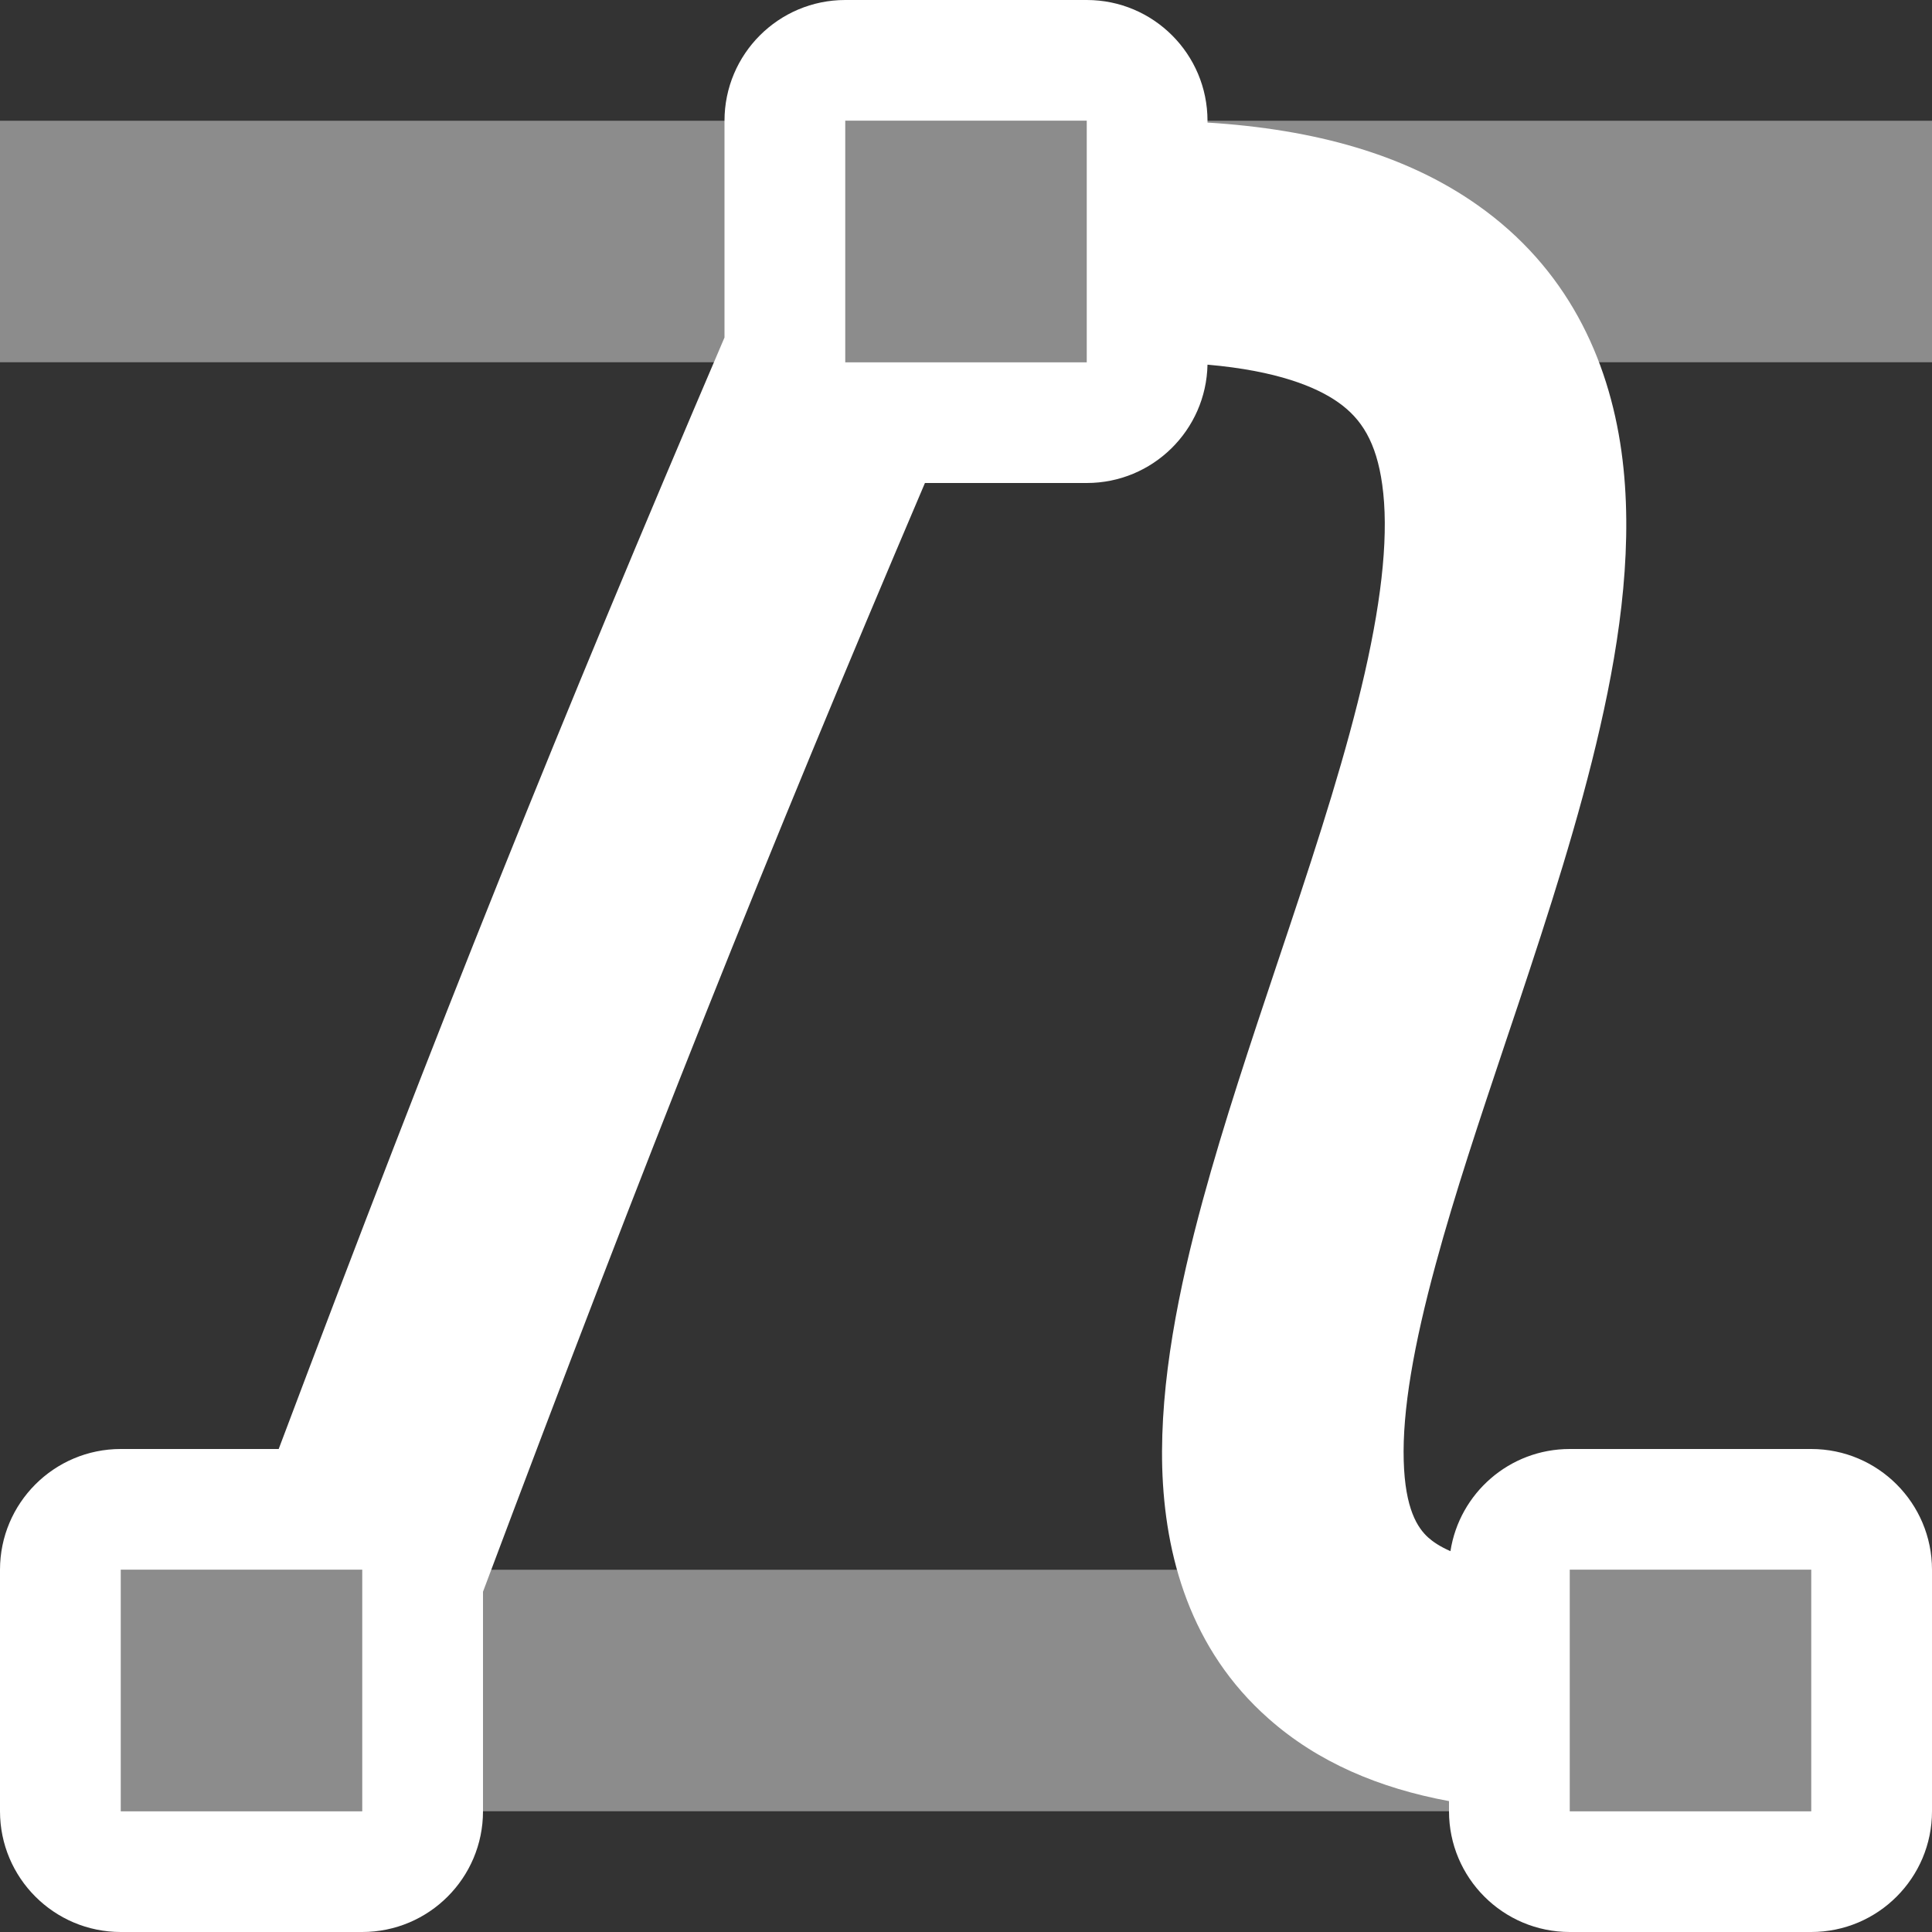 <svg width="16" height="16" viewBox="0 0 16 16" fill="none" xmlns="http://www.w3.org/2000/svg">
<rect x="0" y="0" width="16" height="16" fill="#333333" stroke="none"/>
<rect y="1" width="16" height="2" fill="#8C8C8C"/>
<rect y="13" width="16" height="2" fill="#8C8C8C"/>
<path fill-rule="evenodd" clip-rule="evenodd" d="M7 1H9V3H7L7 3V1ZM6 2.795V1C6 0.448 6.448 0 7 0H9C9.552 0 10 0.448 10 1V1.015C10.887 1.07 11.644 1.28 12.237 1.699C12.975 2.219 13.32 2.964 13.428 3.737C13.531 4.477 13.423 5.272 13.252 6.019C13.08 6.776 12.823 7.568 12.574 8.316L12.472 8.62L12.472 8.62C12.254 9.272 12.048 9.886 11.891 10.466C11.707 11.141 11.613 11.684 11.625 12.097C11.636 12.496 11.739 12.654 11.83 12.735C11.867 12.768 11.925 12.808 12.012 12.846C12.086 12.367 12.5 12 13 12H15C15.552 12 16 12.448 16 13V15C16 15.552 15.552 16 15 16H13C12.448 16 12 15.552 12 15V14.916C11.422 14.809 10.913 14.594 10.506 14.233C9.855 13.659 9.646 12.879 9.625 12.153C9.606 11.441 9.762 10.671 9.961 9.94C10.135 9.301 10.361 8.626 10.577 7.98L10.577 7.98L10.676 7.684C10.927 6.932 11.154 6.224 11.302 5.575C11.452 4.916 11.501 4.398 11.447 4.013C11.398 3.661 11.275 3.468 11.084 3.333C10.902 3.204 10.575 3.07 10 3.02C9.989 3.563 9.546 4 9 4H7.66C6.327 7.128 5.373 9.525 4 13.182V15C4 15.552 3.552 16 3 16H1C0.448 16 0 15.552 0 15V13C0 12.448 0.448 12 1 12H2.308C3.654 8.426 4.62 6.021 6 2.795ZM15 15H13V13H15V15ZM3 13H1V15H3V13Z" fill="white"/>
</svg>
